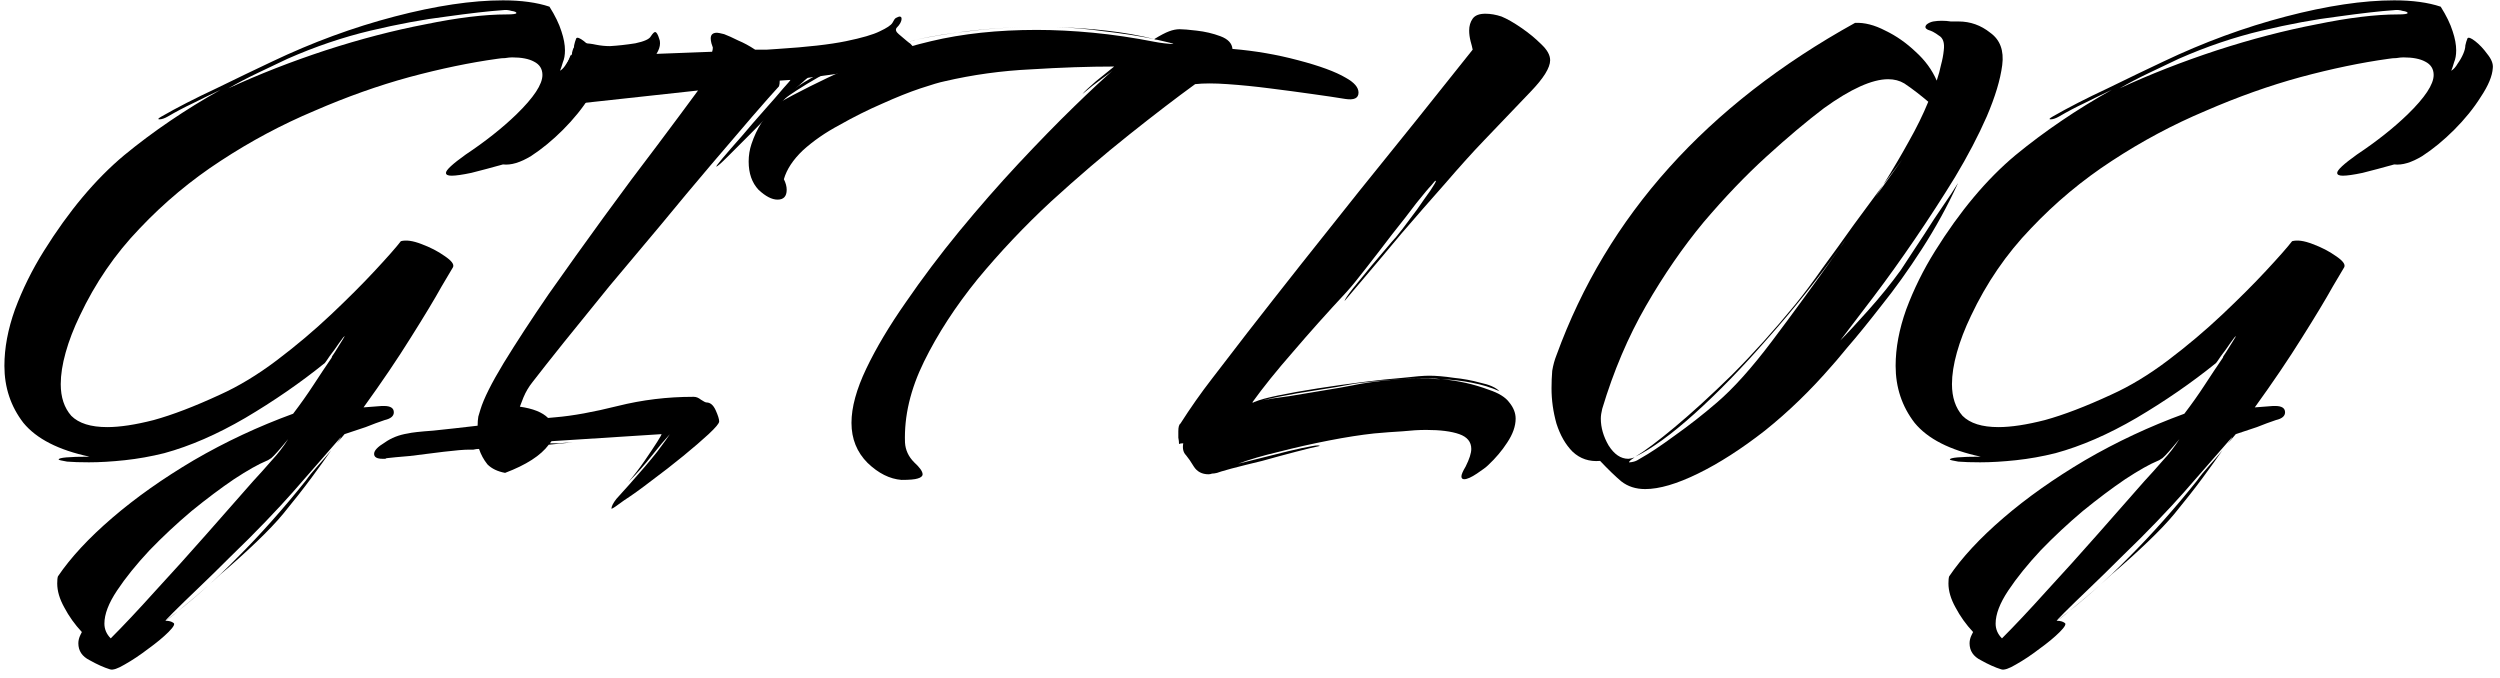 <svg width="284" height="77" viewBox="0 0 284 77" fill="current" xmlns="http://www.w3.org/2000/svg">
<path d="M227.343 76.039C226.65 75.826 225.877 75.479 225.023 74.999C224.17 74.572 223.743 73.932 223.743 73.079C223.743 72.759 223.823 72.439 223.983 72.119L224.143 71.799C223.343 70.946 222.677 70.012 222.143 68.999C221.61 68.039 221.343 67.132 221.343 66.279C221.343 65.906 221.37 65.639 221.423 65.479C222.863 63.346 224.917 61.132 227.583 58.839C230.25 56.546 233.343 54.359 236.863 52.279C240.437 50.199 244.197 48.439 248.143 46.999C248.997 45.879 249.77 44.786 250.463 43.719C251.157 42.652 251.85 41.612 252.543 40.599C252.49 40.599 252.597 40.412 252.863 40.039C253.13 39.612 253.397 39.186 253.663 38.759C253.93 38.332 254.037 38.146 253.983 38.199C253.93 38.199 253.717 38.466 253.343 38.999C253.023 39.479 252.677 39.959 252.303 40.439C251.983 40.919 251.797 41.186 251.743 41.239C248.97 43.479 245.957 45.559 242.703 47.479C239.503 49.346 236.437 50.679 233.503 51.479C232.01 51.852 230.517 52.119 229.023 52.279C227.53 52.439 226.17 52.519 224.943 52.519C223.93 52.519 223.103 52.492 222.463 52.439C221.823 52.332 221.503 52.252 221.503 52.199C221.503 51.986 222.677 51.879 225.023 51.879C221.503 51.132 218.997 49.852 217.503 48.039C216.063 46.172 215.343 44.012 215.343 41.559C215.343 39.532 215.743 37.399 216.543 35.159C217.397 32.866 218.49 30.652 219.823 28.519C222.65 23.986 225.69 20.359 228.943 17.639C232.25 14.919 235.903 12.439 239.903 10.199C238.89 10.679 237.85 11.186 236.783 11.719C235.77 12.199 234.81 12.706 233.903 13.239C233.53 13.452 233.21 13.559 232.943 13.559C232.73 13.559 232.81 13.452 233.183 13.239C234.943 12.226 237.023 11.159 239.423 10.039C241.823 8.866 243.93 7.852 245.743 6.999C250.33 4.812 254.97 3.106 259.663 1.879C264.357 0.652 268.463 0.039 271.983 0.039C274.063 0.039 275.823 0.279 277.263 0.759C277.903 1.772 278.357 2.706 278.623 3.559C278.89 4.359 279.023 5.079 279.023 5.719C279.023 6.252 278.943 6.706 278.783 7.079C278.677 7.452 278.57 7.772 278.463 8.039C278.73 7.879 278.97 7.612 279.183 7.239C279.45 6.866 279.663 6.492 279.823 6.119C279.983 5.746 280.063 5.426 280.063 5.159C280.117 4.892 280.197 4.626 280.303 4.359C280.41 4.199 280.703 4.306 281.183 4.679C281.663 5.052 282.117 5.532 282.543 6.119C283.023 6.706 283.237 7.239 283.183 7.719C283.13 8.626 282.677 9.719 281.823 10.999C281.023 12.279 280.01 13.532 278.783 14.759C277.61 15.932 276.41 16.919 275.183 17.719C273.957 18.466 272.89 18.786 271.983 18.679C270.65 19.052 269.45 19.372 268.383 19.639C267.37 19.852 266.623 19.959 266.143 19.959C265.717 19.959 265.503 19.852 265.503 19.639C265.503 19.319 266.25 18.626 267.743 17.559C269.983 16.066 271.903 14.546 273.503 12.999C275.477 11.079 276.463 9.586 276.463 8.519C276.463 7.826 276.143 7.319 275.503 6.999C274.917 6.679 274.09 6.519 273.023 6.519C272.81 6.519 272.543 6.546 272.223 6.599C271.957 6.599 271.663 6.626 271.343 6.679C268.25 7.106 264.917 7.799 261.343 8.759C257.823 9.719 254.223 10.999 250.543 12.599C246.863 14.146 243.317 16.039 239.903 18.279C236.543 20.466 233.477 23.026 230.703 25.959C227.93 28.839 225.663 32.146 223.903 35.879C223.21 37.319 222.677 38.706 222.303 40.039C221.93 41.372 221.743 42.572 221.743 43.639C221.743 45.132 222.143 46.332 222.943 47.239C223.797 48.092 225.157 48.519 227.023 48.519C228.463 48.519 230.223 48.252 232.303 47.719C234.437 47.132 236.943 46.172 239.823 44.839C241.957 43.879 244.117 42.572 246.303 40.919C248.49 39.266 250.543 37.532 252.463 35.719C254.383 33.906 256.037 32.252 257.423 30.759C258.863 29.212 259.85 28.092 260.383 27.399C260.97 27.239 261.743 27.346 262.703 27.719C263.717 28.092 264.597 28.546 265.343 29.079C266.143 29.612 266.463 30.039 266.303 30.359C266.303 30.359 265.877 31.079 265.023 32.519C264.223 33.959 263.05 35.906 261.503 38.359C260.01 40.759 258.223 43.399 256.143 46.279L258.223 46.119H258.463C259.21 46.119 259.583 46.359 259.583 46.839C259.583 47.266 259.237 47.559 258.543 47.719C257.903 47.932 257.183 48.199 256.383 48.519C255.583 48.786 254.783 49.052 253.983 49.319L253.103 50.359L253.503 49.799L253.583 49.639L248.063 55.959C247.263 56.866 246.25 57.959 245.023 59.239C243.797 60.519 242.49 61.826 241.103 63.159C239.77 64.492 238.517 65.719 237.343 66.839C236.17 67.959 235.237 68.866 234.543 69.559C233.85 70.252 233.557 70.572 233.663 70.519C236.49 68.386 239.21 65.986 241.823 63.319C244.437 60.706 247.023 57.799 249.583 54.599C249.957 54.066 250.41 53.506 250.943 52.919C251.477 52.332 251.983 51.746 252.463 51.159C251.877 52.012 251.13 53.052 250.223 54.279C249.317 55.506 248.25 56.866 247.023 58.359C246.277 59.266 245.263 60.332 243.983 61.559C242.703 62.786 241.343 64.012 239.903 65.239C238.517 66.519 237.237 67.639 236.063 68.599C234.943 69.559 234.143 70.199 233.663 70.519C234.037 70.519 234.33 70.599 234.543 70.759C234.757 70.866 234.57 71.212 233.983 71.799C233.397 72.386 232.623 73.026 231.663 73.719C230.757 74.412 229.877 74.999 229.023 75.479C228.223 75.959 227.663 76.146 227.343 76.039ZM240.783 10.039C244.25 8.439 247.93 6.999 251.823 5.719C255.77 4.439 259.557 3.452 263.183 2.759C266.81 2.012 269.877 1.639 272.383 1.639C273.13 1.639 273.503 1.586 273.503 1.479C273.503 1.372 273.317 1.292 272.943 1.239C272.623 1.132 272.277 1.106 271.903 1.159C270.357 1.266 268.25 1.506 265.583 1.879C262.97 2.199 260.09 2.732 256.943 3.479C253.797 4.226 250.65 5.292 247.503 6.679C246.49 7.159 245.37 7.692 244.143 8.279C242.917 8.866 241.797 9.452 240.783 10.039ZM227.423 72.519C228.863 71.079 230.543 69.292 232.463 67.159C234.383 65.079 236.33 62.919 238.303 60.679C240.277 58.439 242.037 56.439 243.583 54.679C244.277 53.932 244.97 53.159 245.663 52.359C246.41 51.559 247.05 50.732 247.583 49.879C246.623 51.052 245.983 51.772 245.663 52.039C245.343 52.252 245.157 52.359 245.103 52.359C244.197 52.732 242.97 53.426 241.423 54.439C239.93 55.452 238.33 56.652 236.623 58.039C234.917 59.479 233.317 60.972 231.823 62.519C230.33 64.119 229.103 65.639 228.143 67.079C227.183 68.519 226.703 69.772 226.703 70.839C226.703 71.479 226.943 72.039 227.423 72.519Z" fill="black"/>
<path d="M186.893 55.559C185.827 55.559 184.92 55.266 184.173 54.679C183.48 54.093 182.68 53.319 181.773 52.359C180.547 52.466 179.507 52.119 178.653 51.319C177.853 50.519 177.24 49.453 176.813 48.119C176.44 46.786 176.253 45.453 176.253 44.119C176.253 43.426 176.28 42.759 176.333 42.119C176.44 41.479 176.6 40.893 176.813 40.359C182.573 24.519 193.88 11.933 210.733 2.599C211.8 2.546 212.947 2.839 214.173 3.479C215.4 4.066 216.547 4.866 217.613 5.879C218.68 6.839 219.48 7.933 220.013 9.159C220.227 8.519 220.387 7.933 220.493 7.399C220.653 6.813 220.76 6.253 220.813 5.719C220.92 4.866 220.733 4.306 220.253 4.039C219.827 3.719 219.427 3.506 219.053 3.399C218.68 3.239 218.627 3.026 218.893 2.759C219.107 2.599 219.347 2.493 219.613 2.439C219.933 2.386 220.253 2.359 220.573 2.359C220.947 2.359 221.293 2.386 221.613 2.439C221.987 2.439 222.28 2.439 222.493 2.439C223.827 2.439 225.027 2.866 226.093 3.719C227.213 4.519 227.667 5.746 227.453 7.399C227.24 9.053 226.653 10.999 225.693 13.239C224.733 15.426 223.533 17.719 222.093 20.119C220.653 22.466 219.133 24.813 217.533 27.159C215.933 29.506 214.387 31.666 212.893 33.639C211.4 35.613 210.12 37.293 209.053 38.679C209.8 37.933 210.84 36.813 212.173 35.319C213.56 33.773 214.813 32.226 215.933 30.679C216.253 30.199 216.76 29.426 217.453 28.359C218.2 27.239 218.947 26.093 219.693 24.919C220.493 23.746 221.16 22.759 221.693 21.959C222.227 21.106 222.467 20.733 222.413 20.839C221.24 23.399 219.88 25.879 218.333 28.279C216.787 30.679 215.24 32.839 213.693 34.759C212.2 36.679 210.92 38.253 209.853 39.479C208.84 40.706 208.253 41.399 208.093 41.559C205.693 44.333 203.16 46.786 200.493 48.919C197.827 50.999 195.293 52.626 192.893 53.799C190.493 54.973 188.493 55.559 186.893 55.559ZM185.053 52.519H185.133C185.24 52.519 185.4 52.493 185.613 52.439C185.827 52.386 186.093 52.253 186.413 52.039C187.373 51.506 188.653 50.653 190.253 49.479C191.907 48.306 193.507 47.053 195.053 45.719C196.92 44.119 199 41.799 201.293 38.759C203.587 35.719 206.173 32.173 209.053 28.119C206.493 31.693 203.747 35.133 200.813 38.439C197.933 41.746 195.16 44.599 192.493 46.999C189.88 49.346 187.64 50.973 185.773 51.879C186.84 51.239 188.333 50.119 190.253 48.519C192.173 46.919 194.333 44.946 196.733 42.599C199.133 40.199 201.533 37.533 203.933 34.599C204.893 33.426 205.933 32.039 207.053 30.439C208.227 28.839 209.4 27.213 210.573 25.559C211.8 23.906 212.92 22.386 213.933 20.999L213.053 22.359L216.093 18.119L213.933 20.999C215 19.293 215.96 17.666 216.813 16.119C217.72 14.519 218.467 12.999 219.053 11.559C218.68 11.239 218.253 10.893 217.773 10.519C217.293 10.146 216.813 9.799 216.333 9.479C215.8 9.159 215.187 8.999 214.493 8.999C212.68 8.999 210.253 10.093 207.213 12.279C205.24 13.773 203.053 15.613 200.653 17.799C198.307 19.933 195.933 22.413 193.533 25.239C191.187 28.066 189 31.239 186.973 34.759C184.947 38.279 183.293 42.173 182.013 46.439C181.907 46.866 181.853 47.239 181.853 47.559C181.853 48.573 182.147 49.586 182.733 50.599C183.373 51.613 184.12 52.119 184.973 52.119C185.133 52.119 185.373 52.066 185.693 51.959C185.267 52.226 185.053 52.413 185.053 52.519ZM209.053 28.119C209.213 27.906 209.427 27.586 209.693 27.159C210.013 26.679 210.253 26.306 210.413 26.039C210.627 25.719 210.653 25.693 210.493 25.959L209.053 28.119Z" fill="black"/>
<path d="M166.337 54.439C166.124 54.439 166.017 54.332 166.017 54.119C166.017 53.905 166.177 53.532 166.497 52.999C166.924 52.145 167.137 51.479 167.137 50.999C167.137 50.199 166.684 49.639 165.777 49.319C164.871 48.999 163.617 48.839 162.017 48.839C161.217 48.839 160.311 48.892 159.297 48.999C158.337 49.052 157.271 49.132 156.097 49.239C154.604 49.399 152.897 49.665 150.977 50.039C149.057 50.412 147.164 50.839 145.297 51.319C143.484 51.745 141.937 52.199 140.657 52.679C141.297 52.519 142.151 52.305 143.217 52.039C144.284 51.772 145.351 51.505 146.417 51.239C147.537 50.972 148.417 50.785 149.057 50.679C149.324 50.625 149.537 50.599 149.697 50.599C149.911 50.599 149.964 50.625 149.857 50.679C149.324 50.785 148.444 50.999 147.217 51.319C145.991 51.639 144.711 51.985 143.377 52.359C142.044 52.679 140.871 52.972 139.857 53.239C138.897 53.505 138.364 53.665 138.257 53.719C138.044 53.772 137.857 53.799 137.697 53.799C137.537 53.852 137.404 53.879 137.297 53.879C136.551 53.879 135.991 53.585 135.617 52.999C135.297 52.465 135.004 52.039 134.737 51.719C134.417 51.399 134.311 50.945 134.417 50.359C134.204 50.359 134.044 50.385 133.937 50.439C133.937 50.225 133.911 49.985 133.857 49.719C133.857 49.452 133.857 49.212 133.857 48.999C133.857 48.519 133.937 48.225 134.097 48.119C135.217 46.359 136.417 44.652 137.697 42.999C138.977 41.345 140.311 39.612 141.697 37.799C145.644 32.732 149.857 27.399 154.337 21.799C158.871 16.199 163.191 10.812 167.297 5.639C167.244 5.372 167.164 5.052 167.057 4.679C166.951 4.252 166.897 3.852 166.897 3.479C166.897 2.945 167.031 2.492 167.297 2.119C167.564 1.745 168.044 1.559 168.737 1.559C169.324 1.559 169.937 1.665 170.577 1.879C171.217 2.145 171.964 2.572 172.817 3.159C173.671 3.745 174.417 4.359 175.057 4.999C175.751 5.639 176.097 6.252 176.097 6.839C176.097 7.692 175.351 8.892 173.857 10.439C172.417 11.932 170.657 13.772 168.577 15.959C167.297 17.292 165.831 18.919 164.177 20.839C162.524 22.705 160.871 24.599 159.217 26.519C157.617 28.439 156.204 30.119 154.977 31.559C153.804 32.945 153.057 33.825 152.737 34.199C152.791 33.985 153.111 33.505 153.697 32.759C154.337 31.959 155.057 31.079 155.857 30.119C156.711 29.105 157.457 28.225 158.097 27.479C158.364 27.212 158.764 26.732 159.297 26.039C159.831 25.345 160.391 24.599 160.977 23.799C161.564 22.945 162.071 22.225 162.497 21.639C162.924 20.999 163.137 20.625 163.137 20.519C163.137 20.519 163.084 20.545 162.977 20.599C162.924 20.652 162.791 20.812 162.577 21.079C162.311 21.345 161.751 22.012 160.897 23.079C160.097 24.145 159.164 25.345 158.097 26.679C157.084 28.012 156.097 29.292 155.137 30.519C154.231 31.692 153.511 32.572 152.977 33.159C150.791 35.505 148.764 37.772 146.897 39.959C145.031 42.092 143.484 44.012 142.257 45.719C142.311 45.719 142.364 45.719 142.417 45.719C142.471 45.665 142.524 45.639 142.577 45.639C143.057 45.425 143.937 45.185 145.217 44.919C146.497 44.652 147.991 44.385 149.697 44.119C151.404 43.852 153.111 43.612 154.817 43.399C156.524 43.185 158.044 43.025 159.377 42.919C160.764 42.759 161.751 42.679 162.337 42.679C163.137 42.679 164.071 42.759 165.137 42.919C166.204 43.025 167.217 43.212 168.177 43.479C169.191 43.692 169.911 44.012 170.337 44.439C169.377 44.012 168.337 43.692 167.217 43.479C166.151 43.265 165.004 43.132 163.777 43.079C165.644 43.239 167.431 43.639 169.137 44.279C170.257 44.652 171.031 45.132 171.457 45.719C171.937 46.305 172.177 46.919 172.177 47.559C172.177 48.412 171.857 49.319 171.217 50.279C170.631 51.185 169.911 52.039 169.057 52.839C168.844 53.052 168.417 53.372 167.777 53.799C167.137 54.225 166.657 54.439 166.337 54.439ZM143.377 45.479C144.177 45.319 145.217 45.159 146.497 44.999C147.777 44.785 149.057 44.572 150.337 44.359C151.671 44.145 152.737 43.959 153.537 43.799C154.764 43.532 156.284 43.319 158.097 43.159C159.911 42.999 161.751 42.972 163.617 43.079C163.297 43.025 162.977 42.999 162.657 42.999C162.337 42.999 161.991 42.999 161.617 42.999C159.697 42.999 157.404 43.159 154.737 43.479C154.204 43.532 153.244 43.692 151.857 43.959C150.471 44.172 148.977 44.412 147.377 44.679C145.831 44.945 144.497 45.212 143.377 45.479Z" fill="black"/>
<path d="M104.008 4.518C105.928 4.091 107.901 3.771 109.928 3.558C112.008 3.291 114.115 3.131 116.248 3.078C114.061 3.131 111.901 3.291 109.768 3.558C107.688 3.825 105.768 4.145 104.008 4.518ZM131.128 4.438C129.261 4.065 127.368 3.771 125.448 3.558C123.581 3.291 121.741 3.131 119.928 3.078C121.901 3.131 123.821 3.265 125.688 3.478C127.608 3.691 129.421 4.011 131.128 4.438ZM102.408 54.518C101.075 54.411 99.794 53.772 98.568 52.598C97.341 51.371 96.728 49.852 96.728 48.038C96.728 46.278 97.288 44.225 98.408 41.878C99.528 39.532 101.021 37.025 102.888 34.358C104.755 31.638 106.781 28.945 108.968 26.278C111.208 23.558 113.448 20.998 115.688 18.598C117.981 16.145 120.088 13.985 122.008 12.118C123.928 10.252 125.475 8.811 126.648 7.798C126.435 8.011 125.955 8.385 125.208 8.918C124.461 9.451 123.715 10.038 122.968 10.678C123.181 10.412 123.688 9.931 124.488 9.238C125.341 8.545 126.035 7.985 126.568 7.558C123.688 7.558 120.541 7.665 117.128 7.878C113.768 8.038 110.488 8.491 107.288 9.238C106.755 9.345 105.848 9.611 104.568 10.038C103.288 10.465 101.821 11.052 100.168 11.798C98.568 12.492 96.968 13.291 95.368 14.198C93.768 15.052 92.381 16.012 91.208 17.078C90.088 18.145 89.368 19.238 89.048 20.358C89.261 20.785 89.368 21.185 89.368 21.558C89.368 22.305 89.021 22.678 88.328 22.678C87.688 22.678 86.968 22.305 86.168 21.558C85.421 20.758 85.048 19.692 85.048 18.358C85.048 17.665 85.154 16.998 85.368 16.358C85.954 14.598 86.915 13.078 88.248 11.798L88.088 11.878C87.874 11.985 87.794 12.011 87.848 11.958C87.954 11.905 88.115 11.798 88.328 11.638L88.248 11.798C90.648 10.465 93.261 9.158 96.088 7.878C98.968 6.598 102.195 5.531 105.768 4.678C109.341 3.825 113.341 3.398 117.768 3.398C119.795 3.398 121.928 3.505 124.168 3.718C126.408 3.931 128.755 4.278 131.208 4.758C131.475 4.811 131.821 4.865 132.248 4.918C132.728 4.971 133.048 4.998 133.208 4.998H133.288C133.288 4.945 132.675 4.785 131.448 4.518C131.288 4.518 131.181 4.491 131.128 4.438C131.821 4.011 132.381 3.718 132.808 3.558C133.235 3.398 133.635 3.318 134.008 3.318C134.381 3.318 135.021 3.371 135.928 3.478C136.888 3.585 137.795 3.798 138.648 4.118C139.501 4.438 139.955 4.918 140.008 5.558C142.568 5.771 145.048 6.198 147.448 6.838C149.901 7.478 151.715 8.145 152.888 8.838C153.848 9.371 154.328 9.931 154.328 10.518C154.328 11.158 153.821 11.398 152.808 11.238C151.848 11.078 150.595 10.892 149.048 10.678C147.555 10.465 145.955 10.252 144.248 10.038C142.595 9.825 140.995 9.665 139.448 9.558C137.955 9.451 136.728 9.451 135.768 9.558C133.635 11.105 131.128 13.025 128.248 15.318C125.368 17.611 122.408 20.145 119.368 22.918C116.381 25.692 113.608 28.625 111.048 31.718C108.541 34.812 106.515 37.931 104.968 41.078C103.421 44.225 102.701 47.291 102.808 50.278C102.861 51.132 103.208 51.878 103.848 52.518C104.488 53.105 104.808 53.558 104.808 53.878C104.808 54.092 104.621 54.252 104.248 54.358C103.928 54.465 103.315 54.518 102.408 54.518ZM99.688 5.718C99.368 5.771 99.421 5.745 99.848 5.638C100.328 5.531 100.861 5.398 101.448 5.238L103.288 4.678C103.181 4.678 103.235 4.678 103.448 4.678C103.715 4.625 103.901 4.571 104.008 4.518C103.688 4.625 103.475 4.678 103.368 4.678H103.288C103.501 4.625 103.501 4.625 103.288 4.678C103.128 4.731 102.888 4.811 102.568 4.918C102.248 4.971 101.875 5.078 101.448 5.238L99.688 5.718ZM88.328 11.638C89.821 10.252 91.581 9.078 93.608 8.118C95.635 7.158 97.661 6.358 99.688 5.718C97.768 6.358 95.928 7.158 94.168 8.118C92.461 9.025 90.835 10.011 89.288 11.078L88.328 11.638Z" fill="black"/>
<path d="M69.458 57.799C69.458 57.532 69.644 57.159 70.018 56.679C70.391 56.252 70.871 55.719 71.458 55.079C72.791 53.586 73.858 52.332 74.658 51.319C75.458 50.252 75.938 49.586 76.098 49.319C75.511 49.959 74.818 50.786 74.018 51.799C73.271 52.759 72.391 53.746 71.378 54.759C72.018 54.012 72.631 53.212 73.218 52.359C73.804 51.506 74.284 50.786 74.658 50.199C75.031 49.612 75.191 49.319 75.138 49.319L62.658 50.119C62.551 50.226 62.498 50.306 62.498 50.359C62.711 50.359 63.058 50.359 63.538 50.359C64.018 50.306 64.418 50.279 64.738 50.279C65.111 50.226 65.138 50.226 64.818 50.279L62.338 50.519C61.431 51.746 59.778 52.812 57.378 53.719C56.524 53.559 55.858 53.239 55.378 52.759C54.951 52.226 54.631 51.639 54.418 50.999C54.204 50.999 53.991 51.026 53.778 51.079C53.618 51.079 53.458 51.079 53.298 51.079C52.711 51.079 51.751 51.159 50.418 51.319C49.138 51.479 47.858 51.639 46.578 51.799C45.298 51.906 44.444 51.986 44.018 52.039C43.911 52.039 43.831 52.066 43.778 52.119C43.671 52.119 43.564 52.119 43.458 52.119C42.818 52.119 42.498 51.932 42.498 51.559C42.498 51.186 42.898 50.759 43.698 50.279C44.444 49.746 45.324 49.399 46.338 49.239C46.764 49.132 47.724 49.026 49.218 48.919C50.764 48.759 52.444 48.572 54.258 48.359C54.258 47.986 54.284 47.639 54.338 47.319C54.444 46.999 54.524 46.732 54.578 46.519C54.951 45.292 55.831 43.532 57.218 41.239C58.658 38.892 60.364 36.279 62.338 33.399C64.364 30.519 66.444 27.612 68.578 24.679C70.711 21.746 72.738 19.026 74.658 16.519C76.578 13.959 78.124 11.879 79.298 10.279L66.098 11.719C65.724 11.932 65.378 12.039 65.058 12.039C64.684 12.039 64.391 11.852 64.178 11.479C63.964 11.052 63.858 10.572 63.858 10.039C63.858 9.452 63.938 8.839 64.098 8.199C64.311 7.506 64.551 6.866 64.818 6.279H64.978C64.978 5.372 65.431 4.919 66.338 4.919C66.764 4.919 67.218 4.972 67.698 5.079C68.231 5.186 68.764 5.239 69.298 5.239C70.204 5.186 71.164 5.079 72.178 4.919C73.191 4.706 73.778 4.439 73.938 4.119C74.151 3.799 74.311 3.639 74.418 3.639C74.578 3.639 74.738 3.906 74.898 4.439C74.951 4.546 74.978 4.706 74.978 4.919C74.978 5.292 74.844 5.692 74.578 6.119L80.898 5.879C80.951 5.719 80.978 5.559 80.978 5.399C80.924 5.239 80.871 5.079 80.818 4.919C80.764 4.706 80.738 4.519 80.738 4.359C80.738 3.932 80.978 3.719 81.458 3.719C81.564 3.719 81.831 3.772 82.258 3.879C82.684 4.039 83.218 4.279 83.858 4.599C84.498 4.866 85.138 5.212 85.778 5.639H87.138L88.338 5.559C91.698 5.346 94.284 5.052 96.098 4.679C97.911 4.306 99.191 3.932 99.938 3.559C100.738 3.186 101.218 2.866 101.378 2.599C101.538 2.279 101.671 2.092 101.778 2.039C101.991 1.932 102.124 1.879 102.178 1.879C102.338 1.879 102.418 1.959 102.418 2.119C102.418 2.439 102.231 2.786 101.858 3.159C101.698 3.372 101.778 3.612 102.098 3.879C102.418 4.146 102.764 4.439 103.138 4.759C103.564 5.026 103.778 5.319 103.778 5.639C103.778 5.959 103.431 6.306 102.738 6.679C102.098 6.999 100.924 7.346 99.218 7.719C97.511 8.039 95.031 8.412 91.778 8.839C91.724 8.839 91.324 9.186 90.578 9.879C89.884 10.519 89.031 11.346 88.018 12.359C87.058 13.372 86.071 14.386 85.058 15.399C84.098 16.359 83.271 17.186 82.578 17.879C81.884 18.572 81.484 18.919 81.378 18.919C81.324 18.919 81.564 18.599 82.098 17.959C82.684 17.266 83.404 16.439 84.258 15.479C85.111 14.466 85.964 13.479 86.818 12.519C87.724 11.506 88.444 10.679 88.978 10.039C89.564 9.399 89.831 9.079 89.778 9.079L88.578 9.159C88.578 9.426 88.551 9.639 88.498 9.799C87.858 10.492 86.844 11.639 85.458 13.239C84.124 14.786 82.551 16.626 80.738 18.759C78.924 20.892 77.031 23.159 75.058 25.559C73.084 27.906 71.138 30.226 69.218 32.519C67.351 34.812 65.644 36.919 64.098 38.839C62.604 40.706 61.404 42.226 60.498 43.399C60.071 43.932 59.724 44.519 59.458 45.159C59.244 45.746 59.111 46.092 59.058 46.199C60.551 46.412 61.618 46.839 62.258 47.479L63.138 47.399C65.058 47.239 67.404 46.812 70.178 46.119C72.951 45.426 75.804 45.079 78.738 45.079H78.818C79.084 45.079 79.351 45.186 79.618 45.399C79.938 45.612 80.151 45.719 80.258 45.719C80.684 45.719 81.031 46.012 81.298 46.599C81.564 47.186 81.698 47.612 81.698 47.879C81.698 48.092 81.298 48.572 80.498 49.319C79.751 50.012 78.791 50.839 77.618 51.799C76.444 52.759 75.244 53.692 74.018 54.599C72.844 55.506 71.804 56.252 70.898 56.839C70.044 57.479 69.564 57.799 69.458 57.799Z" fill="black"/>
<path d="M12.499 76.039C11.806 75.826 11.033 75.479 10.18 74.999C9.326 74.572 8.9 73.932 8.9 73.079C8.9 72.759 8.98 72.439 9.14 72.119L9.3 71.799C8.5 70.946 7.833 70.012 7.3 68.999C6.766 68.039 6.5 67.132 6.5 66.279C6.5 65.906 6.526 65.639 6.58 65.479C8.02 63.346 10.073 61.132 12.739 58.839C15.406 56.546 18.5 54.359 22.02 52.279C25.593 50.199 29.353 48.439 33.3 46.999C34.153 45.879 34.926 44.786 35.62 43.719C36.313 42.652 37.006 41.612 37.7 40.599C37.646 40.599 37.753 40.412 38.02 40.039C38.286 39.612 38.553 39.186 38.819 38.759C39.086 38.332 39.193 38.146 39.139 38.199C39.086 38.199 38.873 38.466 38.499 38.999C38.179 39.479 37.833 39.959 37.459 40.439C37.139 40.919 36.953 41.186 36.9 41.239C34.126 43.479 31.113 45.559 27.86 47.479C24.66 49.346 21.593 50.679 18.66 51.479C17.166 51.852 15.673 52.119 14.18 52.279C12.686 52.439 11.326 52.519 10.1 52.519C9.086 52.519 8.26 52.492 7.62 52.439C6.98 52.332 6.66 52.252 6.66 52.199C6.66 51.986 7.833 51.879 10.18 51.879C6.66 51.132 4.153 49.852 2.66 48.039C1.22 46.172 0.5 44.012 0.5 41.559C0.5 39.532 0.9 37.399 1.7 35.159C2.553 32.866 3.646 30.652 4.98 28.519C7.806 23.986 10.846 20.359 14.1 17.639C17.406 14.919 21.059 12.439 25.059 10.199C24.046 10.679 23.006 11.186 21.939 11.719C20.926 12.199 19.966 12.706 19.059 13.239C18.686 13.452 18.366 13.559 18.099 13.559C17.886 13.559 17.966 13.452 18.34 13.239C20.099 12.226 22.18 11.159 24.579 10.039C26.98 8.866 29.086 7.852 30.899 6.999C35.486 4.812 40.126 3.106 44.819 1.879C49.513 0.652 53.62 0.039 57.139 0.039C59.219 0.039 60.98 0.279 62.419 0.759C63.059 1.772 63.513 2.706 63.779 3.559C64.046 4.359 64.18 5.079 64.18 5.719C64.18 6.252 64.1 6.706 63.94 7.079C63.833 7.452 63.726 7.772 63.62 8.039C63.886 7.879 64.126 7.612 64.34 7.239C64.606 6.866 64.82 6.492 64.98 6.119C65.139 5.746 65.219 5.426 65.219 5.159C65.273 4.892 65.353 4.626 65.46 4.359C65.566 4.199 65.859 4.306 66.34 4.679C66.82 5.052 67.273 5.532 67.7 6.119C68.18 6.706 68.393 7.239 68.34 7.719C68.286 8.626 67.833 9.719 66.98 10.999C66.18 12.279 65.166 13.532 63.94 14.759C62.766 15.932 61.566 16.919 60.34 17.719C59.113 18.466 58.046 18.786 57.139 18.679C55.806 19.052 54.606 19.372 53.539 19.639C52.526 19.852 51.779 19.959 51.3 19.959C50.873 19.959 50.66 19.852 50.66 19.639C50.66 19.319 51.406 18.626 52.9 17.559C55.139 16.066 57.059 14.546 58.66 12.999C60.633 11.079 61.62 9.586 61.62 8.519C61.62 7.826 61.3 7.319 60.66 6.999C60.073 6.679 59.246 6.519 58.179 6.519C57.966 6.519 57.7 6.546 57.38 6.599C57.113 6.599 56.819 6.626 56.499 6.679C53.406 7.106 50.073 7.799 46.499 8.759C42.98 9.719 39.38 10.999 35.7 12.599C32.02 14.146 28.473 16.039 25.059 18.279C21.7 20.466 18.633 23.026 15.86 25.959C13.086 28.839 10.819 32.146 9.06 35.879C8.366 37.319 7.833 38.706 7.46 40.039C7.086 41.372 6.9 42.572 6.9 43.639C6.9 45.132 7.3 46.332 8.1 47.239C8.953 48.092 10.313 48.519 12.18 48.519C13.62 48.519 15.38 48.252 17.459 47.719C19.593 47.132 22.099 46.172 24.98 44.839C27.113 43.879 29.273 42.572 31.459 40.919C33.646 39.266 35.7 37.532 37.62 35.719C39.539 33.906 41.193 32.252 42.58 30.759C44.02 29.212 45.006 28.092 45.539 27.399C46.126 27.239 46.9 27.346 47.859 27.719C48.873 28.092 49.753 28.546 50.499 29.079C51.3 29.612 51.62 30.039 51.459 30.359C51.459 30.359 51.033 31.079 50.179 32.519C49.38 33.959 48.206 35.906 46.66 38.359C45.166 40.759 43.38 43.399 41.3 46.279L43.38 46.119H43.62C44.366 46.119 44.739 46.359 44.739 46.839C44.739 47.266 44.393 47.559 43.7 47.719C43.059 47.932 42.34 48.199 41.539 48.519C40.739 48.786 39.94 49.052 39.139 49.319L38.26 50.359L38.66 49.799L38.739 49.639L33.219 55.959C32.419 56.866 31.406 57.959 30.18 59.239C28.953 60.519 27.646 61.826 26.259 63.159C24.926 64.492 23.673 65.719 22.5 66.839C21.326 67.959 20.393 68.866 19.7 69.559C19.006 70.252 18.713 70.572 18.82 70.519C21.646 68.386 24.366 65.986 26.98 63.319C29.593 60.706 32.179 57.799 34.739 54.599C35.113 54.066 35.566 53.506 36.099 52.919C36.633 52.332 37.139 51.746 37.62 51.159C37.033 52.012 36.286 53.052 35.38 54.279C34.473 55.506 33.406 56.866 32.179 58.359C31.433 59.266 30.419 60.332 29.14 61.559C27.86 62.786 26.5 64.012 25.059 65.239C23.673 66.519 22.393 67.639 21.22 68.599C20.099 69.559 19.299 70.199 18.82 70.519C19.193 70.519 19.486 70.599 19.7 70.759C19.913 70.866 19.726 71.212 19.14 71.799C18.553 72.386 17.779 73.026 16.82 73.719C15.913 74.412 15.033 74.999 14.18 75.479C13.38 75.959 12.819 76.146 12.499 76.039ZM25.939 10.039C29.406 8.439 33.086 6.999 36.98 5.719C40.926 4.439 44.713 3.452 48.34 2.759C51.966 2.012 55.033 1.639 57.539 1.639C58.286 1.639 58.66 1.586 58.66 1.479C58.66 1.372 58.473 1.292 58.099 1.239C57.779 1.132 57.433 1.106 57.059 1.159C55.513 1.266 53.406 1.506 50.739 1.879C48.126 2.199 45.246 2.732 42.099 3.479C38.953 4.226 35.806 5.292 32.66 6.679C31.646 7.159 30.526 7.692 29.299 8.279C28.073 8.866 26.953 9.452 25.939 10.039ZM12.579 72.519C14.02 71.079 15.7 69.292 17.619 67.159C19.54 65.079 21.486 62.919 23.459 60.679C25.433 58.439 27.193 56.439 28.739 54.679C29.433 53.932 30.126 53.159 30.82 52.359C31.566 51.559 32.206 50.732 32.739 49.879C31.779 51.052 31.14 51.772 30.82 52.039C30.5 52.252 30.313 52.359 30.259 52.359C29.353 52.732 28.126 53.426 26.579 54.439C25.086 55.452 23.486 56.652 21.779 58.039C20.073 59.479 18.473 60.972 16.98 62.519C15.486 64.119 14.259 65.639 13.3 67.079C12.339 68.519 11.86 69.772 11.86 70.839C11.86 71.479 12.1 72.039 12.579 72.519Z" fill="black"/>
</svg>
